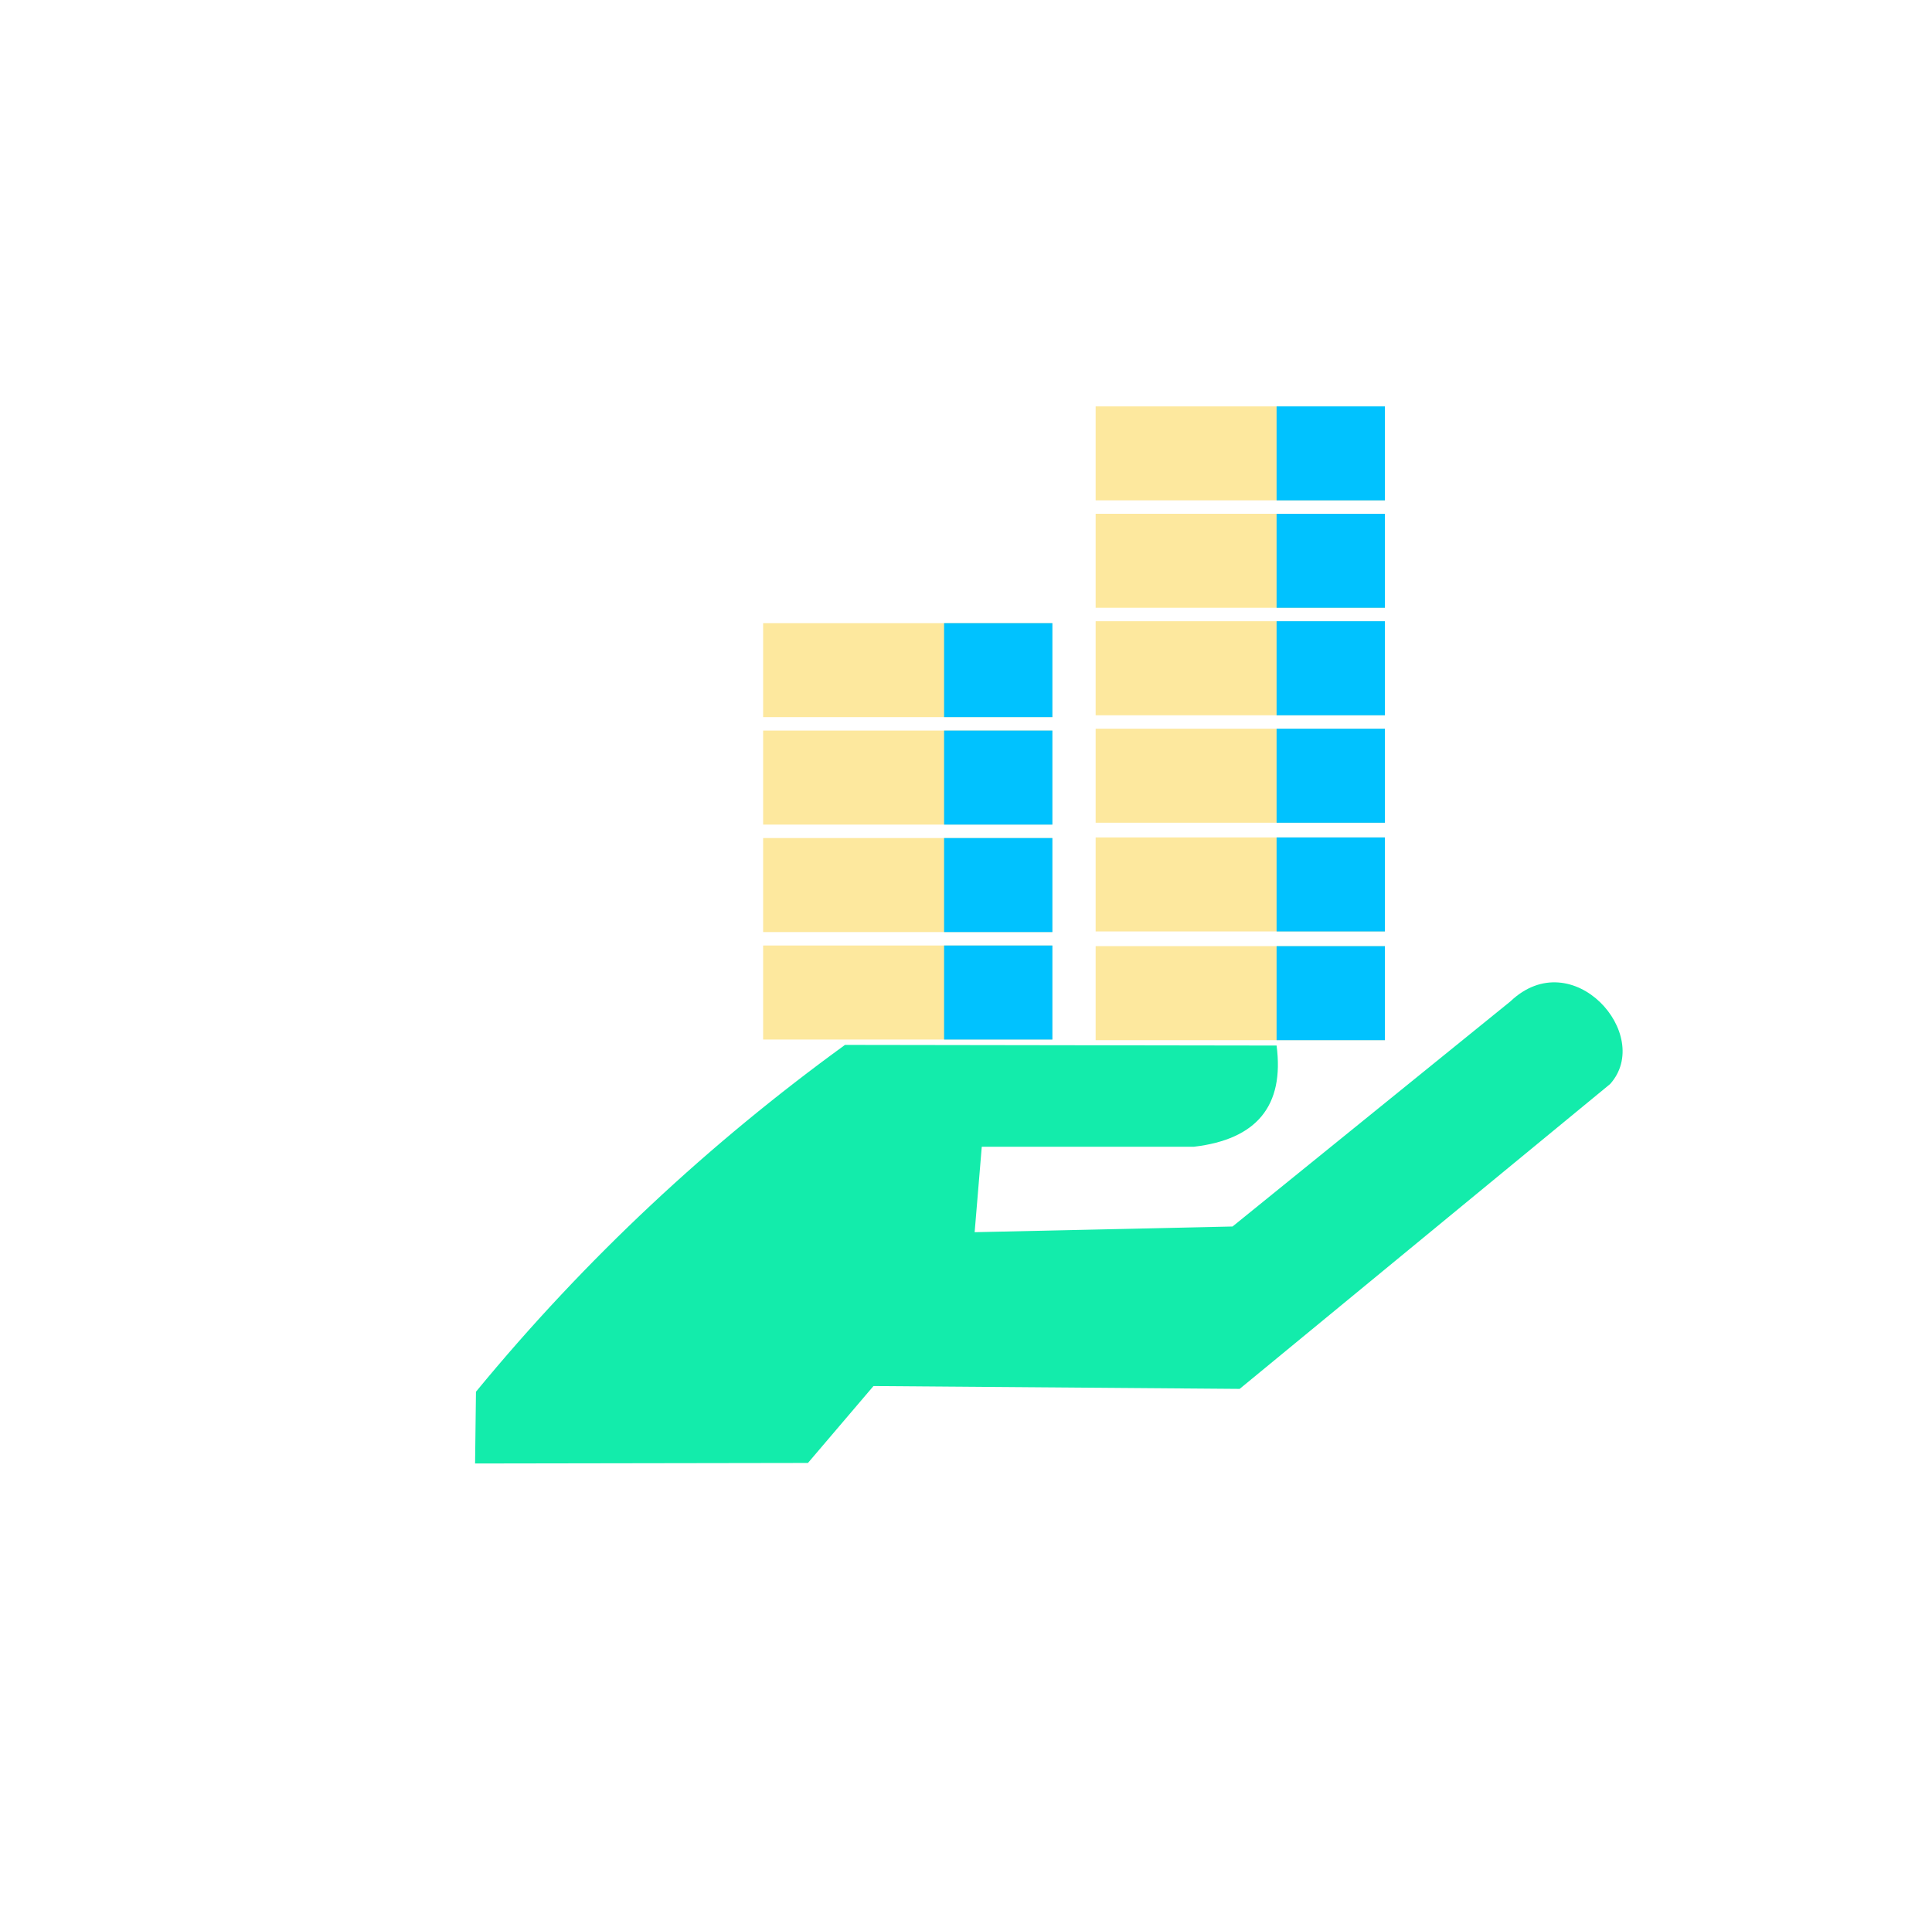 <?xml version="1.0" encoding="UTF-8"?>
<!DOCTYPE svg PUBLIC "-//W3C//DTD SVG 1.1//EN" "http://www.w3.org/Graphics/SVG/1.1/DTD/svg11.dtd">
<!-- Creator: CorelDRAW 2018 (64-Bit Evaluation Version) -->
<svg xmlns="http://www.w3.org/2000/svg" xml:space="preserve" width="35.877mm" height="35.666mm" version="1.1" style="shape-rendering:geometricPrecision; text-rendering:geometricPrecision; image-rendering:optimizeQuality; fill-rule:evenodd; clip-rule:evenodd"
viewBox="0 0 12058.48 11987.37"
 xmlns:xlink="http://www.w3.org/1999/xlink">
 <defs>
  <style type="text/css">
   <![CDATA[
    .fil2 {fill:none}
    .fil1 {fill:#00C2FF}
    .fil0 {fill:#FDE89E}
    .fil3 {fill:#13ECAB}
   ]]>
  </style>
 </defs>
 <g id="Layer_x0020_1">
  <g id="_2242865746832">
   <polygon class="fil0" points="4763.1,3889.94 6568.33,3889.94 6568.33,4476.87 4763.1,4476.87 "/>
   <polygon class="fil1" points="5892.47,3889.94 6568.33,3889.94 6568.33,4476.87 5892.47,4476.87 "/>
  </g>
  <g id="_2242865749360">
   <polygon class="fil0" points="6838.39,2536.53 8643.63,2536.53 8643.63,3123.46 6838.39,3123.46 "/>
   <polygon class="fil1" points="7967.76,2536.53 8643.63,2536.53 8643.63,3123.46 7967.76,3123.46 "/>
  </g>
  <g id="_2242865752432">
   <polygon class="fil0" points="4763.1,4560.8 6568.33,4560.8 6568.33,5147.73 4763.1,5147.73 "/>
   <polygon class="fil1" points="5892.47,4560.8 6568.33,4560.8 6568.33,5147.73 5892.47,5147.73 "/>
  </g>
  <g id="_2242865756336">
   <polygon class="fil0" points="6838.39,3207.38 8643.63,3207.38 8643.63,3794.32 6838.39,3794.32 "/>
   <polygon class="fil1" points="7967.76,3207.38 8643.63,3207.38 8643.63,3794.32 7967.76,3794.32 "/>
  </g>
  <g id="_2242865756528">
   <polygon class="fil0" points="4763.1,5231.66 6568.33,5231.66 6568.33,5818.59 4763.1,5818.59 "/>
   <polygon class="fil1" points="5892.47,5231.66 6568.33,5231.66 6568.33,5818.59 5892.47,5818.59 "/>
  </g>
  <g id="_2242865761296">
   <polygon class="fil0" points="6838.39,3878.24 8643.63,3878.24 8643.63,4465.18 6838.39,4465.18 "/>
   <polygon class="fil1" points="7967.76,3878.24 8643.63,3878.24 8643.63,4465.18 7967.76,4465.18 "/>
  </g>
  <g id="_2242865764272">
   <polygon class="fil0" points="4763.1,5902.52 6568.33,5902.52 6568.33,6489.45 4763.1,6489.45 "/>
   <polygon class="fil1" points="5892.47,5902.52 6568.33,5902.52 6568.33,6489.45 5892.47,6489.45 "/>
  </g>
  <g id="_2242865763248">
   <polygon class="fil0" points="6838.39,4549.1 8643.63,4549.1 8643.63,5136.04 6838.39,5136.04 "/>
   <polygon class="fil1" points="7967.76,4549.1 8643.63,4549.1 8643.63,5136.04 7967.76,5136.04 "/>
  </g>
  <g id="_2242865765232">
   <polygon class="fil0" points="6838.39,5227.79 8643.63,5227.79 8643.63,5814.73 6838.39,5814.73 "/>
   <polygon class="fil1" points="7967.76,5227.79 8643.63,5227.79 8643.63,5814.73 7967.76,5814.73 "/>
  </g>
  <g id="_2242865766128">
   <polygon class="fil0" points="6838.39,5906.48 8643.63,5906.48 8643.63,6493.42 6838.39,6493.42 "/>
   <polygon class="fil1" points="7967.76,5906.48 8643.63,5906.48 8643.63,6493.42 7967.76,6493.42 "/>
  </g>
  <path class="fil2" d="M3414.79 0l5228.9 0c1878.14,0 3414.79,1536.66 3414.79,3414.79l0 5157.78c0,1878.14 -1536.66,3414.79 -3414.79,3414.79l-5228.9 0c-1878.14,0 -3414.79,-1536.66 -3414.79,-3414.79l0 -5157.78c0,-1878.14 1536.66,-3414.79 3414.79,-3414.79zm4552.97 5906.48l675.87 0 0 586.93 -675.87 0 -1129.37 0 0 -586.93 1129.37 0zm0 -678.69l675.87 0 0 586.93 -675.87 0 -1129.37 0 0 -586.93 1129.37 0zm0 -678.69l675.87 0 0 586.93 -675.87 0 -1129.37 0 0 -586.93 1129.37 0zm-2075.29 1353.41l675.87 0 0 586.93 -675.87 0 -1129.37 0 0 -586.93 1129.37 0zm2075.29 -2024.27l675.87 0 0 586.93 -675.87 0 -1129.37 0 0 -586.93 1129.37 0zm-2075.29 1353.41l675.87 0 0 586.93 -675.87 0 -1129.37 0 0 -586.93 1129.37 0zm2075.29 -2024.27l675.87 0 0 586.93 -675.87 0 -1129.37 0 0 -586.93 1129.37 0zm-2075.29 1353.41l675.87 0 0 586.93 -675.87 0 -1129.37 0 0 -586.93 1129.37 0zm2075.29 -2024.27l675.87 0 0 586.93 -675.87 0 -1129.37 0 0 -586.93 1129.37 0zm-2075.29 1353.41l675.87 0 0 586.93 -675.87 0 -1129.37 0 0 -586.93 1129.37 0zm3534.44 2361.65l-1734.12 1405.07 -1609.59 35.56 44.47 -533.56 1325.05 0c389.24,-45.95 564.55,-253.72 515.04,-631.64l-2693.79 -3.97c-842.81,612.01 -1614.6,1327.84 -2303.24,2165.2l-5.58 447.96 2077.58 -3.33 409.07 -480.22 2285.46 17.78 2312.11 -1903.04c274.76,-306.56 -234.77,-885.02 -622.46,-515.82z"/>
  <path class="fil3" d="M9426.91 6251.59l-1734.12 1405.07 -1609.59 35.56 44.47 -533.56 1325.05 0c389.24,-45.95 564.55,-253.72 515.04,-631.64l-2693.79 -3.97c-842.81,612.01 -1614.6,1327.84 -2303.24,2165.2l-5.58 447.96 2077.58 -3.33 409.07 -480.22 2285.46 17.78 2312.11 -1903.04c274.76,-306.56 -234.77,-885.02 -622.46,-515.82z"/>
 </g>
</svg>

